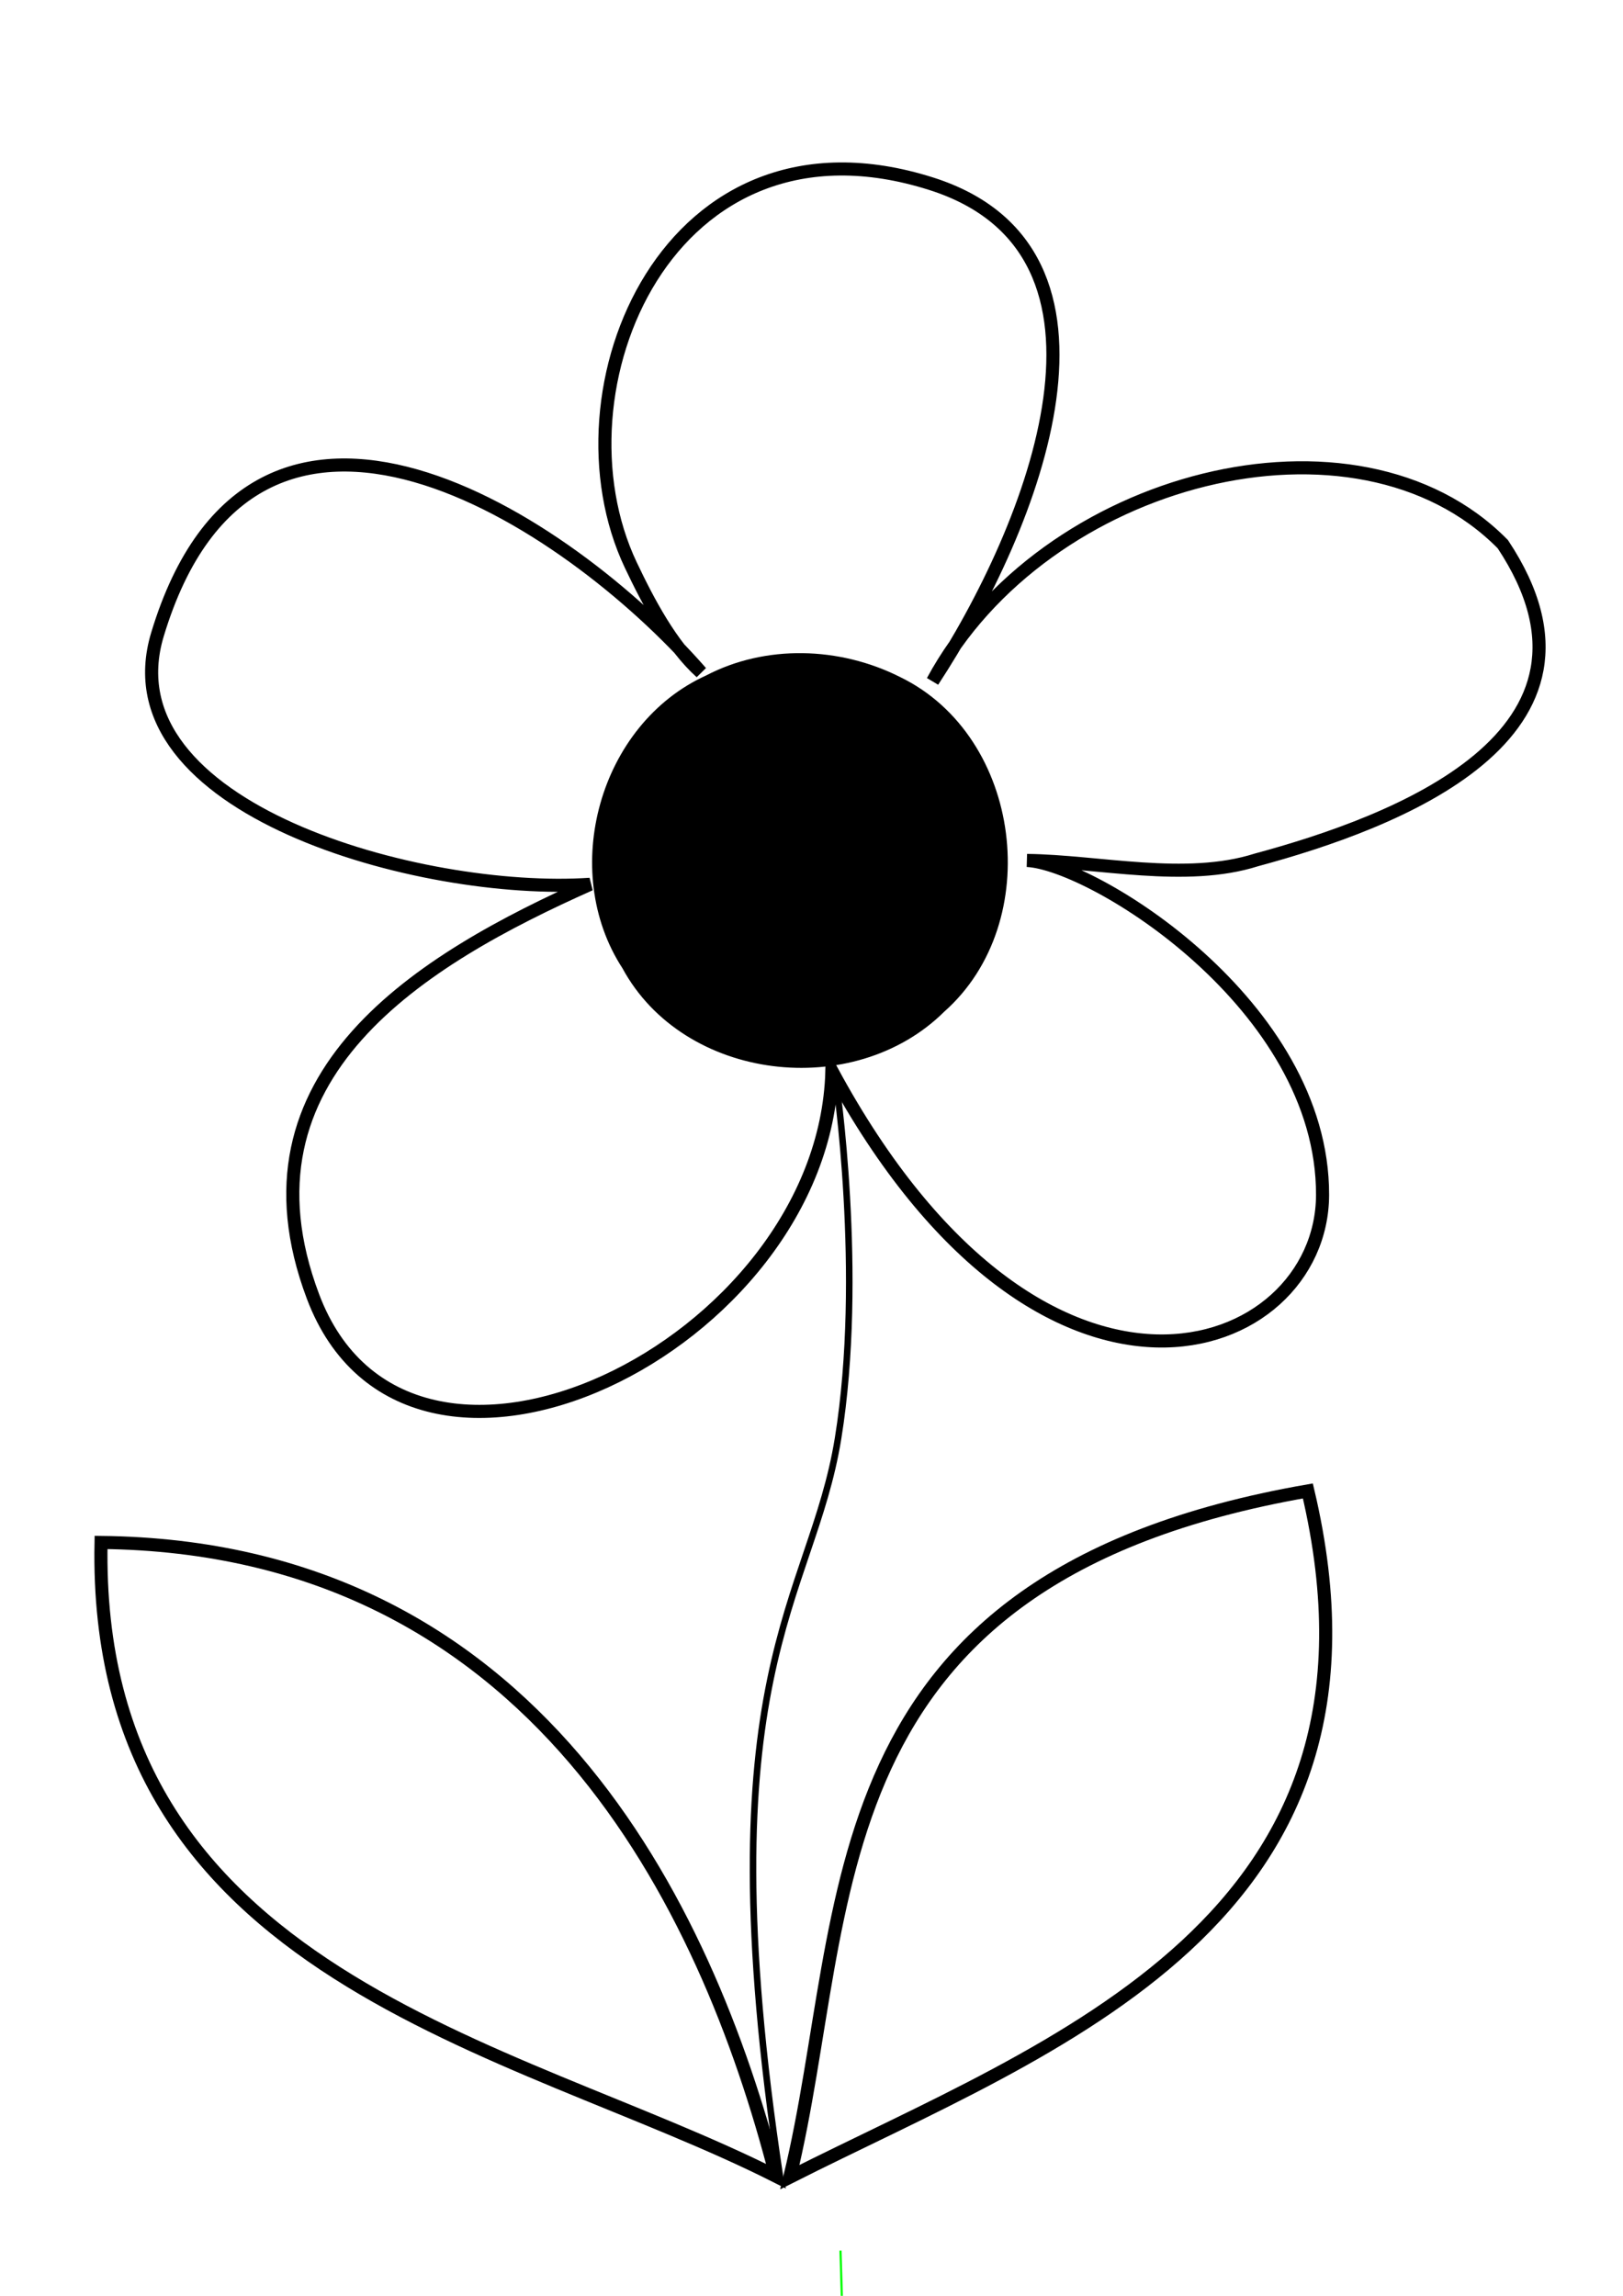 <?xml version="1.0" encoding="UTF-8" standalone="no"?>
<!-- Created with Inkscape (http://www.inkscape.org/) -->

<svg
   xmlns:dc="http://purl.org/dc/elements/1.1/"
   xmlns:cc="http://creativecommons.org/ns#"
   xmlns:rdf="http://www.w3.org/1999/02/22-rdf-syntax-ns#"
   xmlns:svg="http://www.w3.org/2000/svg"
   xmlns="http://www.w3.org/2000/svg"
   xmlns:sodipodi="http://sodipodi.sourceforge.net/DTD/sodipodi-0.dtd"
   xmlns:inkscape="http://www.inkscape.org/namespaces/inkscape"
   width="744.094"
   height="1052.362"
   id="svg3039"
   version="1.1"
   inkscape:version="0.48+devel r"
   sodipodi:docname="flower_example.svg">
  <defs
     id="defs3041">
    <inkscape:path-effect
       effect="spiro"
       id="path-effect3346"
       is_visible="true" />
    <inkscape:path-effect
       effect="envelope"
       id="path-effect3344"
       is_visible="false"
       yy="true"
       xx="true"
       bendpath1="M 472.2,-722.895 L 3073.623,-161.629"
       bendpath2="M 2558.76,768.658 L 2609.584,1625.887"
       bendpath3="M 1733.943,1561.805 C 2357.28,1620.731 16559.171,-350.782 3603.953,1738.582"
       bendpath4="M 620.25,-1847.637 L 675.493,1449.11"
       bendpath1-nodetypes="cc"
       bendpath4-nodetypes="cc"
       bendpath2-nodetypes="cc"
       bendpath3-nodetypes="cc" />
  </defs>
  <sodipodi:namedview
     id="base"
     pagecolor="#ffffff"
     bordercolor="#666666"
     borderopacity="1.0"
     inkscape:pageopacity="0.0"
     inkscape:pageshadow="2"
     inkscape:zoom="0.90509668"
     inkscape:cx="642.62241"
     inkscape:cy="484.30556"
     inkscape:document-units="px"
     inkscape:current-layer="layer1"
     showgrid="false"
     inkscape:window-width="2560"
     inkscape:window-height="1378"
     inkscape:window-x="0"
     inkscape:window-y="27"
     inkscape:window-maximized="1"
     showguides="false" />
  <g
     inkscape:label="Layer 1"
     inkscape:groupmode="layer"
     id="layer1">
    <path
       id="path3806"
       d="M 381.403,490.934 C 378.011,617.119 187.045,709.859 143.491,594.273 C 105.156,492.536 193.502,439.672 270.499,405.351 C 193.301,410.572 48.074,370.727 72.186,290.845 C 116.599,143.706 260.408,238.163 321.41,308.195 C 307.701,295.868 297.149,275.747 289.244,259.108 C 251.081,178.782 306.495,45.972 426.948,84.23 C 523.88,115.017 474.685,240.491 427.61,312.229 C 478.415,218.151 621.935,181.293 688.996,249.449 C 747.148,337.128 638.848,377.199 576.004,394.169 C 543.576,404.468 503.618,394.782 470.85,394.413 C 500.937,395.879 606.588,460.573 606.354,547.758 C 606.152,622.699 478.348,670.156 381.403,490.934 Z"
       stroke-miterlimit="4"
       inkscape:connector-curvature="0"
       style="fill:none;stroke:#000000;stroke-width:6;stroke-miterlimit:4"
       sodipodi:nodetypes="cscscssccccsc" />
    <path
       d="M 411.87,312.12 C 466.598,338.729 476.936,422.232 431.559,462.327 C 391.094,502.519 314.561,493.698 287.039,442.816 C 258.537,399.106 276.498,333.18 324.63,311.357 C 351.152,297.498 384.456,298.275 411.87,312.12 Z"
       id="path3800"
       stroke-miterlimit="4"
       inkscape:connector-curvature="0"
       style="fill:#000000;stroke:#000000;stroke-width:3.898;stroke-miterlimit:4" />
    <path
       d="M 599.615,683.421 C 646.326,880.994 482.894,936.994 362.114,997.957 C 391.876,875.315 369.751,723.487 599.615,683.421 Z"
       id="path38"
       stroke-miterlimit="4"
       inkscape:connector-curvature="0"
       style="fill:none;stroke:#000000;stroke-width:6;stroke-miterlimit:4" />
    <path
       d="M 46.329,707.029 C 42.328,906.411 235.326,936.741 355.766,997.531 C 323.722,872.87 244.794,709.135 46.329,707.029 Z"
       id="path3789"
       stroke-miterlimit="4"
       inkscape:connector-curvature="0"
       style="fill:none;stroke:#000000;stroke-width:6;stroke-miterlimit:4" />
    <path
       style="fill:none;fill-rule:evenodd;stroke:#000000;stroke-width:3;stroke-linecap:butt;stroke-linejoin:miter;stroke-miterlimit:2;stroke-opacity:1"
       d="M 357.713,998.5 C 322.357,766.481 372.076,734.44 384.229,659.31 C 396.383,584.18 383.124,494.687 383.124,494.687"
       id="path5445"
       inkscape:connector-curvature="0" />
    <path
       style="fill:none;fill-rule:evenodd;stroke:#00ff00;stroke-width:1px;stroke-linecap:butt;stroke-linejoin:miter;stroke-opacity:1"
       d="M 385.334,1031.646 L 386.439,1069.211"
       id="path5471"
       inkscape:connector-curvature="0" />
  </g>
</svg>
